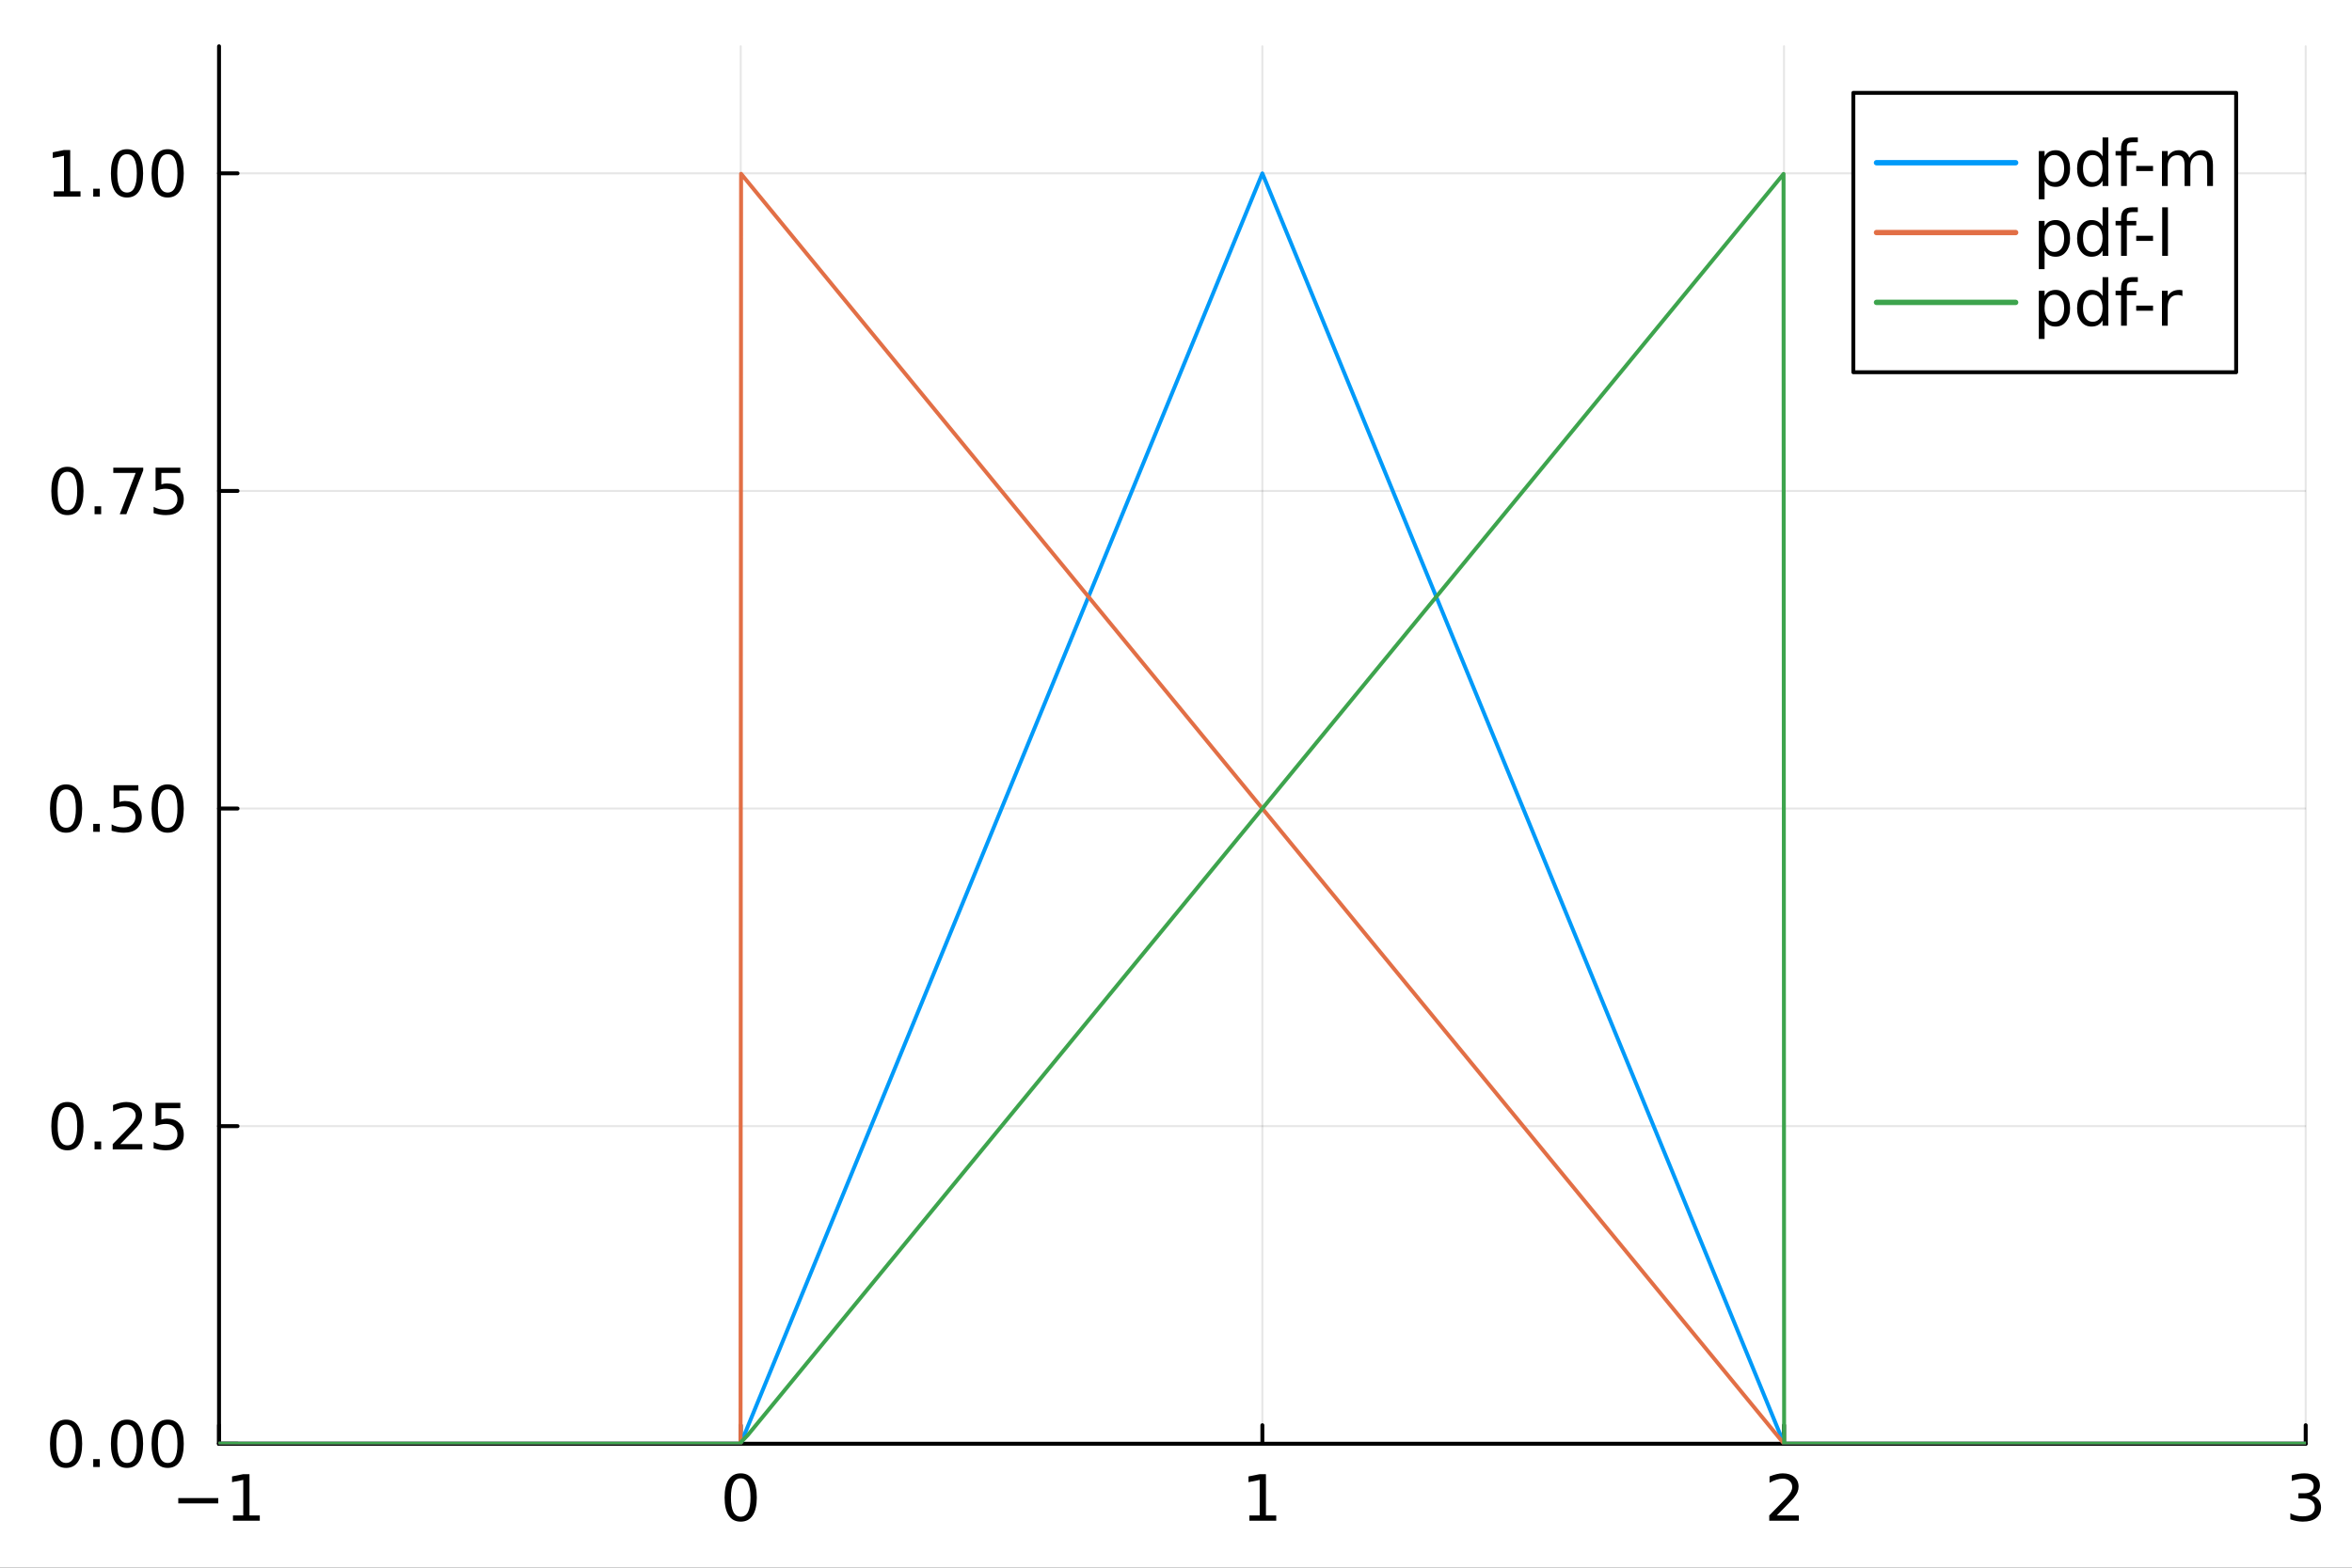 <svg xmlns="http://www.w3.org/2000/svg" xmlns:xlink="http://www.w3.org/1999/xlink" width="600" height="400" viewBox="0 0 2400 1600">
<rect x="0" y="0" width="2400" height="1600" fill="#333333" stroke="none"/>
<defs>
  <clipPath id="clip610">
    <rect x="0" y="0" width="2400" height="1600"></rect>
  </clipPath>
</defs>
<path clip-path="url(#clip610)" d="M0 1600 L2400 1600 L2400 0 L0 0  Z" fill="#ffffff" fill-rule="evenodd" fill-opacity="1"></path>
<defs>
  <clipPath id="clip611">
    <rect x="480" y="0" width="1681" height="1600"></rect>
  </clipPath>
</defs>
<path clip-path="url(#clip610)" d="M223.505 1473.49 L2352.76 1473.49 L2352.76 47.244 L223.505 47.244  Z" fill="#ffffff" fill-rule="evenodd" fill-opacity="1"></path>
<defs>
  <clipPath id="clip612">
    <rect x="223" y="47" width="2130" height="1427"></rect>
  </clipPath>
</defs>
<polyline clip-path="url(#clip612)" style="stroke:#000000; stroke-linecap:round; stroke-linejoin:round; stroke-width:2; stroke-opacity:0.1; fill:none" points="223.505,1473.49 223.505,47.244 "></polyline>
<polyline clip-path="url(#clip612)" style="stroke:#000000; stroke-linecap:round; stroke-linejoin:round; stroke-width:2; stroke-opacity:0.1; fill:none" points="755.818,1473.49 755.818,47.244 "></polyline>
<polyline clip-path="url(#clip612)" style="stroke:#000000; stroke-linecap:round; stroke-linejoin:round; stroke-width:2; stroke-opacity:0.1; fill:none" points="1288.13,1473.49 1288.13,47.244 "></polyline>
<polyline clip-path="url(#clip612)" style="stroke:#000000; stroke-linecap:round; stroke-linejoin:round; stroke-width:2; stroke-opacity:0.1; fill:none" points="1820.44,1473.49 1820.44,47.244 "></polyline>
<polyline clip-path="url(#clip612)" style="stroke:#000000; stroke-linecap:round; stroke-linejoin:round; stroke-width:2; stroke-opacity:0.1; fill:none" points="2352.76,1473.49 2352.76,47.244 "></polyline>
<polyline clip-path="url(#clip612)" style="stroke:#000000; stroke-linecap:round; stroke-linejoin:round; stroke-width:2; stroke-opacity:0.1; fill:none" points="223.505,1473.49 2352.76,1473.49 "></polyline>
<polyline clip-path="url(#clip612)" style="stroke:#000000; stroke-linecap:round; stroke-linejoin:round; stroke-width:2; stroke-opacity:0.1; fill:none" points="223.505,1149.34 2352.76,1149.34 "></polyline>
<polyline clip-path="url(#clip612)" style="stroke:#000000; stroke-linecap:round; stroke-linejoin:round; stroke-width:2; stroke-opacity:0.1; fill:none" points="223.505,825.195 2352.76,825.195 "></polyline>
<polyline clip-path="url(#clip612)" style="stroke:#000000; stroke-linecap:round; stroke-linejoin:round; stroke-width:2; stroke-opacity:0.1; fill:none" points="223.505,501.049 2352.76,501.049 "></polyline>
<polyline clip-path="url(#clip612)" style="stroke:#000000; stroke-linecap:round; stroke-linejoin:round; stroke-width:2; stroke-opacity:0.1; fill:none" points="223.505,176.903 2352.76,176.903 "></polyline>
<polyline clip-path="url(#clip610)" style="stroke:#000000; stroke-linecap:round; stroke-linejoin:round; stroke-width:4; stroke-opacity:1; fill:none" points="223.505,1473.49 2352.76,1473.49 "></polyline>
<polyline clip-path="url(#clip610)" style="stroke:#000000; stroke-linecap:round; stroke-linejoin:round; stroke-width:4; stroke-opacity:1; fill:none" points="223.505,1473.49 223.505,1454.59 "></polyline>
<polyline clip-path="url(#clip610)" style="stroke:#000000; stroke-linecap:round; stroke-linejoin:round; stroke-width:4; stroke-opacity:1; fill:none" points="755.818,1473.49 755.818,1454.59 "></polyline>
<polyline clip-path="url(#clip610)" style="stroke:#000000; stroke-linecap:round; stroke-linejoin:round; stroke-width:4; stroke-opacity:1; fill:none" points="1288.13,1473.49 1288.13,1454.59 "></polyline>
<polyline clip-path="url(#clip610)" style="stroke:#000000; stroke-linecap:round; stroke-linejoin:round; stroke-width:4; stroke-opacity:1; fill:none" points="1820.44,1473.49 1820.44,1454.59 "></polyline>
<polyline clip-path="url(#clip610)" style="stroke:#000000; stroke-linecap:round; stroke-linejoin:round; stroke-width:4; stroke-opacity:1; fill:none" points="2352.76,1473.49 2352.76,1454.59 "></polyline>
<path clip-path="url(#clip610)" d="M181.921 1528.95 L222.725 1528.95 L222.725 1534.36 L181.921 1534.36 L181.921 1528.95 Z" fill="#000000" fill-rule="nonzero" fill-opacity="1"></path><path clip-path="url(#clip610)" d="M237.716 1546.68 L248.22 1546.68 L248.22 1510.42 L236.793 1512.72 L236.793 1506.86 L248.156 1504.57 L254.585 1504.57 L254.585 1546.68 L265.089 1546.68 L265.089 1552.09 L237.716 1552.09 L237.716 1546.68 Z" fill="#000000" fill-rule="nonzero" fill-opacity="1"></path><path clip-path="url(#clip610)" d="M755.818 1508.8 Q750.852 1508.8 748.338 1513.7 Q745.855 1518.57 745.855 1528.38 Q745.855 1538.15 748.338 1543.05 Q750.852 1547.92 755.818 1547.92 Q760.815 1547.92 763.297 1543.05 Q765.812 1538.15 765.812 1528.38 Q765.812 1518.57 763.297 1513.7 Q760.815 1508.8 755.818 1508.8 M755.818 1503.71 Q763.806 1503.71 768.008 1510.04 Q772.241 1516.34 772.241 1528.38 Q772.241 1540.37 768.008 1546.71 Q763.806 1553.01 755.818 1553.01 Q747.829 1553.01 743.595 1546.71 Q739.394 1540.37 739.394 1528.38 Q739.394 1516.34 743.595 1510.04 Q747.829 1503.71 755.818 1503.71 Z" fill="#000000" fill-rule="nonzero" fill-opacity="1"></path><path clip-path="url(#clip610)" d="M1274.91 1546.68 L1285.41 1546.68 L1285.41 1510.42 L1273.98 1512.72 L1273.98 1506.86 L1285.35 1504.57 L1291.77 1504.57 L1291.77 1546.68 L1302.28 1546.68 L1302.28 1552.09 L1274.91 1552.09 L1274.91 1546.68 Z" fill="#000000" fill-rule="nonzero" fill-opacity="1"></path><path clip-path="url(#clip610)" d="M1813.09 1546.68 L1835.53 1546.68 L1835.53 1552.09 L1805.36 1552.09 L1805.36 1546.68 Q1809.02 1542.89 1815.32 1536.52 Q1821.65 1530.13 1823.28 1528.28 Q1826.36 1524.81 1827.57 1522.42 Q1828.81 1520 1828.81 1517.68 Q1828.81 1513.89 1826.14 1511.51 Q1823.5 1509.12 1819.23 1509.12 Q1816.21 1509.12 1812.84 1510.17 Q1809.49 1511.22 1805.67 1513.35 L1805.67 1506.86 Q1809.56 1505.3 1812.93 1504.5 Q1816.31 1503.71 1819.11 1503.71 Q1826.49 1503.71 1830.88 1507.4 Q1835.28 1511.09 1835.28 1517.27 Q1835.28 1520.2 1834.16 1522.84 Q1833.08 1525.45 1830.18 1529.01 Q1829.39 1529.94 1825.12 1534.36 Q1820.86 1538.75 1813.09 1546.68 Z" fill="#000000" fill-rule="nonzero" fill-opacity="1"></path><path clip-path="url(#clip610)" d="M2358.6 1526.47 Q2363.21 1527.45 2365.79 1530.57 Q2368.4 1533.69 2368.4 1538.27 Q2368.4 1545.31 2363.56 1549.16 Q2358.72 1553.01 2349.81 1553.01 Q2346.82 1553.01 2343.64 1552.41 Q2340.49 1551.83 2337.11 1550.66 L2337.11 1544.45 Q2339.79 1546.01 2342.97 1546.8 Q2346.15 1547.6 2349.62 1547.6 Q2355.67 1547.6 2358.82 1545.21 Q2362 1542.83 2362 1538.27 Q2362 1534.07 2359.04 1531.72 Q2356.11 1529.33 2350.86 1529.33 L2345.32 1529.33 L2345.32 1524.05 L2351.12 1524.05 Q2355.86 1524.05 2358.37 1522.17 Q2360.89 1520.26 2360.89 1516.69 Q2360.89 1513.03 2358.28 1511.09 Q2355.7 1509.12 2350.86 1509.12 Q2348.22 1509.12 2345.2 1509.69 Q2342.17 1510.27 2338.54 1511.47 L2338.54 1505.75 Q2342.2 1504.73 2345.39 1504.22 Q2348.6 1503.71 2351.44 1503.71 Q2358.76 1503.71 2363.02 1507.05 Q2367.29 1510.36 2367.29 1516.03 Q2367.29 1519.97 2365.03 1522.71 Q2362.77 1525.42 2358.6 1526.47 Z" fill="#000000" fill-rule="nonzero" fill-opacity="1"></path><polyline clip-path="url(#clip610)" style="stroke:#000000; stroke-linecap:round; stroke-linejoin:round; stroke-width:4; stroke-opacity:1; fill:none" points="223.505,1473.49 223.505,47.244 "></polyline>
<polyline clip-path="url(#clip610)" style="stroke:#000000; stroke-linecap:round; stroke-linejoin:round; stroke-width:4; stroke-opacity:1; fill:none" points="223.505,1473.49 242.402,1473.49 "></polyline>
<polyline clip-path="url(#clip610)" style="stroke:#000000; stroke-linecap:round; stroke-linejoin:round; stroke-width:4; stroke-opacity:1; fill:none" points="223.505,1149.34 242.402,1149.34 "></polyline>
<polyline clip-path="url(#clip610)" style="stroke:#000000; stroke-linecap:round; stroke-linejoin:round; stroke-width:4; stroke-opacity:1; fill:none" points="223.505,825.195 242.402,825.195 "></polyline>
<polyline clip-path="url(#clip610)" style="stroke:#000000; stroke-linecap:round; stroke-linejoin:round; stroke-width:4; stroke-opacity:1; fill:none" points="223.505,501.049 242.402,501.049 "></polyline>
<polyline clip-path="url(#clip610)" style="stroke:#000000; stroke-linecap:round; stroke-linejoin:round; stroke-width:4; stroke-opacity:1; fill:none" points="223.505,176.903 242.402,176.903 "></polyline>
<path clip-path="url(#clip610)" d="M67.416 1453.96 Q62.45 1453.96 59.936 1458.86 Q57.453 1463.73 57.453 1473.54 Q57.453 1483.31 59.936 1488.21 Q62.45 1493.08 67.416 1493.08 Q72.413 1493.08 74.895 1488.21 Q77.41 1483.31 77.41 1473.54 Q77.41 1463.73 74.895 1458.86 Q72.413 1453.96 67.416 1453.96 M67.416 1448.87 Q75.405 1448.87 79.606 1455.2 Q83.839 1461.5 83.839 1473.54 Q83.839 1485.53 79.606 1491.87 Q75.405 1498.17 67.416 1498.17 Q59.427 1498.17 55.194 1491.87 Q50.992 1485.53 50.992 1473.54 Q50.992 1461.5 55.194 1455.2 Q59.427 1448.87 67.416 1448.87 Z" fill="#000000" fill-rule="nonzero" fill-opacity="1"></path><path clip-path="url(#clip610)" d="M95.138 1489.16 L101.854 1489.16 L101.854 1497.25 L95.138 1497.25 L95.138 1489.16 Z" fill="#000000" fill-rule="nonzero" fill-opacity="1"></path><path clip-path="url(#clip610)" d="M129.609 1453.96 Q124.643 1453.96 122.129 1458.86 Q119.646 1463.73 119.646 1473.54 Q119.646 1483.31 122.129 1488.21 Q124.643 1493.08 129.609 1493.08 Q134.606 1493.08 137.088 1488.21 Q139.603 1483.31 139.603 1473.54 Q139.603 1463.73 137.088 1458.86 Q134.606 1453.96 129.609 1453.96 M129.609 1448.87 Q137.598 1448.87 141.799 1455.2 Q146.032 1461.5 146.032 1473.54 Q146.032 1485.53 141.799 1491.87 Q137.598 1498.17 129.609 1498.17 Q121.62 1498.17 117.386 1491.87 Q113.185 1485.53 113.185 1473.54 Q113.185 1461.5 117.386 1455.2 Q121.62 1448.87 129.609 1448.87 Z" fill="#000000" fill-rule="nonzero" fill-opacity="1"></path><path clip-path="url(#clip610)" d="M171.081 1453.96 Q166.116 1453.96 163.601 1458.86 Q161.119 1463.73 161.119 1473.54 Q161.119 1483.31 163.601 1488.21 Q166.116 1493.08 171.081 1493.08 Q176.078 1493.08 178.561 1488.21 Q181.075 1483.31 181.075 1473.54 Q181.075 1463.73 178.561 1458.86 Q176.078 1453.96 171.081 1453.96 M171.081 1448.87 Q179.07 1448.87 183.272 1455.2 Q187.505 1461.5 187.505 1473.54 Q187.505 1485.53 183.272 1491.87 Q179.07 1498.17 171.081 1498.17 Q163.092 1498.17 158.859 1491.87 Q154.658 1485.53 154.658 1473.54 Q154.658 1461.5 158.859 1455.2 Q163.092 1448.87 171.081 1448.87 Z" fill="#000000" fill-rule="nonzero" fill-opacity="1"></path><path clip-path="url(#clip610)" d="M68.784 1129.81 Q63.819 1129.81 61.305 1134.72 Q58.822 1139.59 58.822 1149.39 Q58.822 1159.16 61.305 1164.06 Q63.819 1168.93 68.784 1168.93 Q73.781 1168.93 76.264 1164.06 Q78.778 1159.16 78.778 1149.39 Q78.778 1139.59 76.264 1134.72 Q73.781 1129.81 68.784 1129.81 M68.784 1124.72 Q76.773 1124.72 80.975 1131.06 Q85.208 1137.36 85.208 1149.39 Q85.208 1161.39 80.975 1167.72 Q76.773 1174.02 68.784 1174.02 Q60.795 1174.02 56.562 1167.72 Q52.361 1161.39 52.361 1149.39 Q52.361 1137.36 56.562 1131.06 Q60.795 1124.72 68.784 1124.72 Z" fill="#000000" fill-rule="nonzero" fill-opacity="1"></path><path clip-path="url(#clip610)" d="M96.507 1165.02 L103.223 1165.02 L103.223 1173.1 L96.507 1173.1 L96.507 1165.02 Z" fill="#000000" fill-rule="nonzero" fill-opacity="1"></path><path clip-path="url(#clip610)" d="M122.765 1167.69 L145.205 1167.69 L145.205 1173.1 L115.031 1173.1 L115.031 1167.69 Q118.691 1163.9 124.993 1157.54 Q131.327 1151.14 132.951 1149.29 Q136.038 1145.82 137.247 1143.44 Q138.489 1141.02 138.489 1138.69 Q138.489 1134.91 135.815 1132.52 Q133.173 1130.13 128.908 1130.13 Q125.885 1130.13 122.511 1131.18 Q119.169 1132.23 115.349 1134.37 L115.349 1127.87 Q119.233 1126.31 122.606 1125.52 Q125.98 1124.72 128.781 1124.72 Q136.165 1124.72 140.558 1128.41 Q144.95 1132.11 144.95 1138.28 Q144.95 1141.21 143.836 1143.85 Q142.754 1146.46 139.857 1150.03 Q139.062 1150.95 134.797 1155.37 Q130.532 1159.77 122.765 1167.69 Z" fill="#000000" fill-rule="nonzero" fill-opacity="1"></path><path clip-path="url(#clip610)" d="M158.764 1125.58 L184.004 1125.58 L184.004 1130.99 L164.652 1130.99 L164.652 1142.64 Q166.052 1142.16 167.453 1141.94 Q168.853 1141.69 170.254 1141.69 Q178.211 1141.69 182.858 1146.05 Q187.505 1150.41 187.505 1157.86 Q187.505 1165.53 182.73 1169.79 Q177.956 1174.02 169.267 1174.02 Q166.275 1174.02 163.156 1173.52 Q160.069 1173.01 156.758 1171.99 L156.758 1165.53 Q159.623 1167.09 162.678 1167.85 Q165.734 1168.61 169.14 1168.61 Q174.646 1168.61 177.861 1165.72 Q181.075 1162.82 181.075 1157.86 Q181.075 1152.89 177.861 1149.99 Q174.646 1147.1 169.14 1147.1 Q166.562 1147.1 163.983 1147.67 Q161.437 1148.24 158.764 1149.45 L158.764 1125.58 Z" fill="#000000" fill-rule="nonzero" fill-opacity="1"></path><path clip-path="url(#clip610)" d="M67.416 805.668 Q62.45 805.668 59.936 810.57 Q57.453 815.44 57.453 825.243 Q57.453 835.014 59.936 839.916 Q62.45 844.786 67.416 844.786 Q72.413 844.786 74.895 839.916 Q77.41 835.014 77.41 825.243 Q77.41 815.44 74.895 810.57 Q72.413 805.668 67.416 805.668 M67.416 800.576 Q75.405 800.576 79.606 806.91 Q83.839 813.212 83.839 825.243 Q83.839 837.242 79.606 843.576 Q75.405 849.878 67.416 849.878 Q59.427 849.878 55.194 843.576 Q50.992 837.242 50.992 825.243 Q50.992 813.212 55.194 806.91 Q59.427 800.576 67.416 800.576 Z" fill="#000000" fill-rule="nonzero" fill-opacity="1"></path><path clip-path="url(#clip610)" d="M95.138 840.871 L101.854 840.871 L101.854 848.955 L95.138 848.955 L95.138 840.871 Z" fill="#000000" fill-rule="nonzero" fill-opacity="1"></path><path clip-path="url(#clip610)" d="M115.922 801.435 L141.162 801.435 L141.162 806.846 L121.811 806.846 L121.811 818.495 Q123.211 818.018 124.612 817.795 Q126.012 817.54 127.412 817.54 Q135.37 817.54 140.017 821.901 Q144.663 826.262 144.663 833.709 Q144.663 841.38 139.889 845.645 Q135.115 849.878 126.426 849.878 Q123.434 849.878 120.315 849.369 Q117.227 848.86 113.917 847.841 L113.917 841.38 Q116.782 842.94 119.837 843.704 Q122.893 844.467 126.298 844.467 Q131.805 844.467 135.019 841.571 Q138.234 838.675 138.234 833.709 Q138.234 828.744 135.019 825.848 Q131.805 822.951 126.298 822.951 Q123.72 822.951 121.142 823.524 Q118.596 824.097 115.922 825.307 L115.922 801.435 Z" fill="#000000" fill-rule="nonzero" fill-opacity="1"></path><path clip-path="url(#clip610)" d="M171.081 805.668 Q166.116 805.668 163.601 810.57 Q161.119 815.44 161.119 825.243 Q161.119 835.014 163.601 839.916 Q166.116 844.786 171.081 844.786 Q176.078 844.786 178.561 839.916 Q181.075 835.014 181.075 825.243 Q181.075 815.44 178.561 810.57 Q176.078 805.668 171.081 805.668 M171.081 800.576 Q179.07 800.576 183.272 806.91 Q187.505 813.212 187.505 825.243 Q187.505 837.242 183.272 843.576 Q179.07 849.878 171.081 849.878 Q163.092 849.878 158.859 843.576 Q154.658 837.242 154.658 825.243 Q154.658 813.212 158.859 806.91 Q163.092 800.576 171.081 800.576 Z" fill="#000000" fill-rule="nonzero" fill-opacity="1"></path><path clip-path="url(#clip610)" d="M68.784 481.522 Q63.819 481.522 61.305 486.424 Q58.822 491.293 58.822 501.097 Q58.822 510.868 61.305 515.77 Q63.819 520.639 68.784 520.639 Q73.781 520.639 76.264 515.77 Q78.778 510.868 78.778 501.097 Q78.778 491.293 76.264 486.424 Q73.781 481.522 68.784 481.522 M68.784 476.43 Q76.773 476.43 80.975 482.763 Q85.208 489.065 85.208 501.097 Q85.208 513.096 80.975 519.43 Q76.773 525.732 68.784 525.732 Q60.795 525.732 56.562 519.43 Q52.361 513.096 52.361 501.097 Q52.361 489.065 56.562 482.763 Q60.795 476.43 68.784 476.43 Z" fill="#000000" fill-rule="nonzero" fill-opacity="1"></path><path clip-path="url(#clip610)" d="M96.507 516.724 L103.223 516.724 L103.223 524.809 L96.507 524.809 L96.507 516.724 Z" fill="#000000" fill-rule="nonzero" fill-opacity="1"></path><path clip-path="url(#clip610)" d="M115.604 477.289 L146.159 477.289 L146.159 480.026 L128.908 524.809 L122.193 524.809 L138.425 482.7 L115.604 482.7 L115.604 477.289 Z" fill="#000000" fill-rule="nonzero" fill-opacity="1"></path><path clip-path="url(#clip610)" d="M158.764 477.289 L184.004 477.289 L184.004 482.7 L164.652 482.7 L164.652 494.349 Q166.052 493.872 167.453 493.649 Q168.853 493.394 170.254 493.394 Q178.211 493.394 182.858 497.755 Q187.505 502.115 187.505 509.563 Q187.505 517.234 182.73 521.499 Q177.956 525.732 169.267 525.732 Q166.275 525.732 163.156 525.223 Q160.069 524.713 156.758 523.695 L156.758 517.234 Q159.623 518.793 162.678 519.557 Q165.734 520.321 169.14 520.321 Q174.646 520.321 177.861 517.425 Q181.075 514.528 181.075 509.563 Q181.075 504.598 177.861 501.701 Q174.646 498.805 169.14 498.805 Q166.562 498.805 163.983 499.378 Q161.437 499.951 158.764 501.16 L158.764 477.289 Z" fill="#000000" fill-rule="nonzero" fill-opacity="1"></path><path clip-path="url(#clip610)" d="M54.78 195.252 L65.283 195.252 L65.283 158.999 L53.857 161.291 L53.857 155.434 L65.219 153.143 L71.649 153.143 L71.649 195.252 L82.152 195.252 L82.152 200.663 L54.78 200.663 L54.78 195.252 Z" fill="#000000" fill-rule="nonzero" fill-opacity="1"></path><path clip-path="url(#clip610)" d="M95.138 192.578 L101.854 192.578 L101.854 200.663 L95.138 200.663 L95.138 192.578 Z" fill="#000000" fill-rule="nonzero" fill-opacity="1"></path><path clip-path="url(#clip610)" d="M129.609 157.376 Q124.643 157.376 122.129 162.277 Q119.646 167.147 119.646 176.95 Q119.646 186.722 122.129 191.623 Q124.643 196.493 129.609 196.493 Q134.606 196.493 137.088 191.623 Q139.603 186.722 139.603 176.95 Q139.603 167.147 137.088 162.277 Q134.606 157.376 129.609 157.376 M129.609 152.283 Q137.598 152.283 141.799 158.617 Q146.032 164.919 146.032 176.95 Q146.032 188.95 141.799 195.284 Q137.598 201.586 129.609 201.586 Q121.62 201.586 117.386 195.284 Q113.185 188.95 113.185 176.95 Q113.185 164.919 117.386 158.617 Q121.62 152.283 129.609 152.283 Z" fill="#000000" fill-rule="nonzero" fill-opacity="1"></path><path clip-path="url(#clip610)" d="M171.081 157.376 Q166.116 157.376 163.601 162.277 Q161.119 167.147 161.119 176.95 Q161.119 186.722 163.601 191.623 Q166.116 196.493 171.081 196.493 Q176.078 196.493 178.561 191.623 Q181.075 186.722 181.075 176.95 Q181.075 167.147 178.561 162.277 Q176.078 157.376 171.081 157.376 M171.081 152.283 Q179.07 152.283 183.272 158.617 Q187.505 164.919 187.505 176.95 Q187.505 188.95 183.272 195.284 Q179.07 201.586 171.081 201.586 Q163.092 201.586 158.859 195.284 Q154.658 188.95 154.658 176.95 Q154.658 164.919 158.859 158.617 Q163.092 152.283 171.081 152.283 Z" fill="#000000" fill-rule="nonzero" fill-opacity="1"></path><polyline clip-path="url(#clip612)" style="stroke:#009af9; stroke-linecap:round; stroke-linejoin:round; stroke-width:4; stroke-opacity:1; fill:none" points="223.505,1473.49 245.486,1473.49 374.232,1473.49 434.124,1473.49 514.402,1473.49 580.736,1473.49 642.421,1473.49 681.138,1473.49 719.856,1473.49 728.538,1473.49 737.221,1473.49 741.562,1473.49 745.903,1473.49 750.244,1473.49 754.585,1473.49 756.756,1471.2 758.927,1465.91 761.097,1460.63 763.268,1455.34 767.609,1444.77 771.95,1434.19 780.633,1413.04 789.315,1391.9 829.068,1295.07 868.821,1198.24 898.537,1125.86 928.252,1053.48 1004.26,868.33 1073.64,699.344 1113.12,603.18 1152.6,507.016 1183.9,430.785 1215.2,354.554 1234.64,307.2 1254.08,259.846 1263.8,236.169 1273.52,212.493 1278.38,200.654 1283.24,188.816 1285.67,182.896 1288.1,176.977 1290.53,182.747 1292.96,188.666 1296.68,197.733 1300.4,206.799 1304.13,215.865 1307.85,224.932 1315.29,243.064 1322.74,261.197 1337.63,297.462 1352.51,333.728 1436.48,538.243 1499.22,691.074 1570.58,864.877 1641.24,1037 1680.12,1131.69 1718.99,1226.37 1748.68,1298.69 1778.37,1371.01 1787.74,1393.83 1797.11,1416.65 1806.47,1439.46 1815.84,1462.28 1818.18,1467.98 1820.53,1473.49 1822.87,1473.49 1825.21,1473.49 1829.89,1473.49 1834.58,1473.49 1843.94,1473.49 1853.31,1473.49 1887.96,1473.49 1922.62,1473.49 1994.1,1473.49 2066.55,1473.49 2142.21,1473.49 2201.81,1473.49 2337.53,1473.49 2352.76,1473.49 "></polyline>
<polyline clip-path="url(#clip612)" style="stroke:#e26f46; stroke-linecap:round; stroke-linejoin:round; stroke-width:4; stroke-opacity:1; fill:none" points="223.505,1473.49 245.486,1473.49 374.232,1473.49 434.124,1473.49 514.402,1473.49 580.736,1473.49 642.421,1473.49 681.138,1473.49 719.856,1473.49 728.538,1473.49 737.221,1473.49 741.562,1473.49 745.903,1473.49 748.074,1473.49 750.244,1473.49 751.329,1473.49 752.415,1473.49 753.5,1473.49 754.585,1473.49 755.128,1473.49 755.671,1473.49 756.213,177.385 756.756,178.046 757.299,178.707 757.841,179.367 758.384,180.028 758.927,180.689 761.097,183.333 763.268,185.976 767.609,191.263 771.95,196.55 780.633,207.125 789.315,217.699 809.192,241.906 829.068,266.113 848.945,290.32 868.821,314.527 898.537,350.717 928.252,386.907 1004.26,479.482 1073.64,563.975 1152.6,660.138 1215.2,736.37 1292.96,831.077 1352.51,903.608 1436.48,1005.87 1499.22,1082.28 1570.58,1169.18 1641.24,1255.24 1680.12,1302.59 1718.99,1349.93 1748.68,1386.09 1778.37,1422.25 1787.74,1433.66 1797.11,1445.07 1806.47,1456.48 1815.84,1467.88 1820.53,1473.49 1825.21,1473.49 1829.89,1473.49 1834.58,1473.49 1843.94,1473.49 1853.31,1473.49 1887.96,1473.49 1922.62,1473.49 1994.1,1473.49 2066.55,1473.49 2142.21,1473.49 2201.81,1473.49 2337.53,1473.49 2352.76,1473.49 "></polyline>
<polyline clip-path="url(#clip612)" style="stroke:#3da44d; stroke-linecap:round; stroke-linejoin:round; stroke-width:4; stroke-opacity:1; fill:none" points="223.505,1473.49 245.486,1473.49 374.232,1473.49 434.124,1473.49 514.402,1473.49 580.736,1473.49 642.421,1473.49 681.138,1473.49 719.856,1473.49 728.538,1473.49 737.221,1473.49 745.903,1473.49 754.585,1473.49 763.268,1464.41 771.95,1453.84 780.633,1443.27 789.315,1432.69 829.068,1384.28 868.821,1335.86 898.537,1299.67 928.252,1263.48 1004.26,1170.91 1073.64,1086.42 1152.6,990.252 1215.2,914.021 1292.96,819.313 1352.51,746.783 1436.48,644.525 1499.22,568.11 1570.58,481.208 1641.24,395.146 1680.12,347.804 1718.99,300.462 1748.68,264.3 1778.37,228.139 1787.74,216.731 1797.11,205.323 1801.79,199.619 1806.47,193.915 1808.82,191.063 1811.16,188.211 1813.5,185.359 1815.84,182.507 1817.01,181.081 1818.18,179.655 1818.77,178.942 1819.35,178.229 1819.94,177.516 1820.53,1473.49 1821.11,1473.49 1821.7,1473.49 1822.28,1473.49 1822.87,1473.49 1824.04,1473.49 1825.21,1473.49 1829.89,1473.49 1834.58,1473.49 1843.94,1473.49 1853.31,1473.49 1870.64,1473.49 1887.96,1473.49 1905.29,1473.49 1922.62,1473.49 1994.1,1473.49 2066.55,1473.49 2142.21,1473.49 2201.81,1473.49 2337.53,1473.49 2352.76,1473.49 "></polyline>
<path clip-path="url(#clip610)" d="M1891.16 379.906 L2281.78 379.906 L2281.78 94.786 L1891.16 94.786  Z" fill="#ffffff" fill-rule="evenodd" fill-opacity="1"></path>
<polyline clip-path="url(#clip610)" style="stroke:#000000; stroke-linecap:round; stroke-linejoin:round; stroke-width:4; stroke-opacity:1; fill:none" points="1891.16,379.906 2281.78,379.906 2281.78,94.786 1891.16,94.786 1891.16,379.906 "></polyline>
<polyline clip-path="url(#clip610)" style="stroke:#009af9; stroke-linecap:round; stroke-linejoin:round; stroke-width:5.5; stroke-opacity:1; fill:none" points="1914.82,166.066 2056.77,166.066 "></polyline>
<path clip-path="url(#clip610)" d="M2086.31 184.478 L2086.31 203.385 L2080.42 203.385 L2080.42 154.178 L2086.31 154.178 L2086.31 159.588 Q2088.16 156.406 2090.96 154.878 Q2093.79 153.318 2097.71 153.318 Q2104.2 153.318 2108.24 158.474 Q2112.32 163.631 2112.32 172.033 Q2112.32 180.436 2108.24 185.592 Q2104.2 190.749 2097.71 190.749 Q2093.79 190.749 2090.96 189.221 Q2088.16 187.661 2086.31 184.478 M2106.24 172.033 Q2106.24 165.572 2103.56 161.912 Q2100.92 158.22 2096.27 158.22 Q2091.63 158.22 2088.95 161.912 Q2086.31 165.572 2086.31 172.033 Q2086.31 178.495 2088.95 182.187 Q2091.63 185.847 2096.27 185.847 Q2100.92 185.847 2103.56 182.187 Q2106.24 178.495 2106.24 172.033 Z" fill="#000000" fill-rule="nonzero" fill-opacity="1"></path><path clip-path="url(#clip610)" d="M2145.48 159.588 L2145.48 140.3 L2151.34 140.3 L2151.34 189.826 L2145.48 189.826 L2145.48 184.478 Q2143.64 187.661 2140.8 189.221 Q2138 190.749 2134.05 190.749 Q2127.59 190.749 2123.52 185.592 Q2119.48 180.436 2119.48 172.033 Q2119.48 163.631 2123.52 158.474 Q2127.59 153.318 2134.05 153.318 Q2138 153.318 2140.8 154.878 Q2143.64 156.406 2145.48 159.588 M2125.52 172.033 Q2125.52 178.495 2128.17 182.187 Q2130.84 185.847 2135.49 185.847 Q2140.13 185.847 2142.81 182.187 Q2145.48 178.495 2145.48 172.033 Q2145.48 165.572 2142.81 161.912 Q2140.13 158.22 2135.49 158.22 Q2130.84 158.22 2128.17 161.912 Q2125.52 165.572 2125.52 172.033 Z" fill="#000000" fill-rule="nonzero" fill-opacity="1"></path><path clip-path="url(#clip610)" d="M2181.45 140.3 L2181.45 145.17 L2175.85 145.17 Q2172.69 145.17 2171.45 146.443 Q2170.24 147.716 2170.24 151.027 L2170.24 154.178 L2179.89 154.178 L2179.89 158.729 L2170.24 158.729 L2170.24 189.826 L2164.36 189.826 L2164.36 158.729 L2158.75 158.729 L2158.75 154.178 L2164.36 154.178 L2164.36 151.695 Q2164.36 145.743 2167.12 143.038 Q2169.89 140.3 2175.91 140.3 L2181.45 140.3 Z" fill="#000000" fill-rule="nonzero" fill-opacity="1"></path><path clip-path="url(#clip610)" d="M2179.82 169.36 L2196.98 169.36 L2196.98 174.58 L2179.82 174.58 L2179.82 169.36 Z" fill="#000000" fill-rule="nonzero" fill-opacity="1"></path><path clip-path="url(#clip610)" d="M2234.06 161.021 Q2236.26 157.074 2239.31 155.196 Q2242.37 153.318 2246.51 153.318 Q2252.08 153.318 2255.1 157.233 Q2258.12 161.116 2258.12 168.309 L2258.12 189.826 L2252.23 189.826 L2252.23 168.5 Q2252.23 163.376 2250.42 160.893 Q2248.61 158.411 2244.88 158.411 Q2240.33 158.411 2237.69 161.435 Q2235.05 164.458 2235.05 169.678 L2235.05 189.826 L2229.16 189.826 L2229.16 168.5 Q2229.16 163.344 2227.34 160.893 Q2225.53 158.411 2221.74 158.411 Q2217.25 158.411 2214.61 161.466 Q2211.97 164.49 2211.97 169.678 L2211.97 189.826 L2206.08 189.826 L2206.08 154.178 L2211.97 154.178 L2211.97 159.716 Q2213.98 156.437 2216.78 154.878 Q2219.58 153.318 2223.43 153.318 Q2227.31 153.318 2230.02 155.292 Q2232.76 157.265 2234.06 161.021 Z" fill="#000000" fill-rule="nonzero" fill-opacity="1"></path><polyline clip-path="url(#clip610)" style="stroke:#e26f46; stroke-linecap:round; stroke-linejoin:round; stroke-width:5.5; stroke-opacity:1; fill:none" points="1914.82,237.346 2056.77,237.346 "></polyline>
<path clip-path="url(#clip610)" d="M2086.31 255.758 L2086.31 274.665 L2080.42 274.665 L2080.42 225.458 L2086.31 225.458 L2086.31 230.868 Q2088.16 227.686 2090.96 226.158 Q2093.79 224.598 2097.71 224.598 Q2104.2 224.598 2108.24 229.754 Q2112.32 234.911 2112.32 243.313 Q2112.32 251.716 2108.24 256.872 Q2104.2 262.029 2097.71 262.029 Q2093.79 262.029 2090.96 260.501 Q2088.16 258.941 2086.31 255.758 M2106.24 243.313 Q2106.24 236.852 2103.56 233.192 Q2100.92 229.5 2096.27 229.5 Q2091.63 229.5 2088.95 233.192 Q2086.31 236.852 2086.31 243.313 Q2086.31 249.775 2088.95 253.467 Q2091.63 257.127 2096.27 257.127 Q2100.92 257.127 2103.56 253.467 Q2106.24 249.775 2106.24 243.313 Z" fill="#000000" fill-rule="nonzero" fill-opacity="1"></path><path clip-path="url(#clip610)" d="M2145.48 230.868 L2145.48 211.58 L2151.34 211.58 L2151.34 261.106 L2145.48 261.106 L2145.48 255.758 Q2143.64 258.941 2140.8 260.501 Q2138 262.029 2134.05 262.029 Q2127.59 262.029 2123.52 256.872 Q2119.48 251.716 2119.48 243.313 Q2119.48 234.911 2123.52 229.754 Q2127.59 224.598 2134.05 224.598 Q2138 224.598 2140.8 226.158 Q2143.64 227.686 2145.48 230.868 M2125.52 243.313 Q2125.52 249.775 2128.17 253.467 Q2130.84 257.127 2135.49 257.127 Q2140.13 257.127 2142.81 253.467 Q2145.48 249.775 2145.48 243.313 Q2145.48 236.852 2142.81 233.192 Q2140.13 229.5 2135.49 229.5 Q2130.84 229.5 2128.17 233.192 Q2125.52 236.852 2125.52 243.313 Z" fill="#000000" fill-rule="nonzero" fill-opacity="1"></path><path clip-path="url(#clip610)" d="M2181.45 211.58 L2181.45 216.45 L2175.85 216.45 Q2172.69 216.45 2171.45 217.723 Q2170.24 218.996 2170.24 222.307 L2170.24 225.458 L2179.89 225.458 L2179.89 230.009 L2170.24 230.009 L2170.24 261.106 L2164.36 261.106 L2164.36 230.009 L2158.75 230.009 L2158.75 225.458 L2164.36 225.458 L2164.36 222.975 Q2164.36 217.023 2167.12 214.318 Q2169.89 211.58 2175.91 211.58 L2181.45 211.58 Z" fill="#000000" fill-rule="nonzero" fill-opacity="1"></path><path clip-path="url(#clip610)" d="M2179.82 240.64 L2196.98 240.64 L2196.98 245.86 L2179.82 245.86 L2179.82 240.64 Z" fill="#000000" fill-rule="nonzero" fill-opacity="1"></path><path clip-path="url(#clip610)" d="M2206.31 211.58 L2212.16 211.58 L2212.16 261.106 L2206.31 261.106 L2206.31 211.58 Z" fill="#000000" fill-rule="nonzero" fill-opacity="1"></path><polyline clip-path="url(#clip610)" style="stroke:#3da44d; stroke-linecap:round; stroke-linejoin:round; stroke-width:5.5; stroke-opacity:1; fill:none" points="1914.82,308.626 2056.77,308.626 "></polyline>
<path clip-path="url(#clip610)" d="M2086.31 327.038 L2086.31 345.945 L2080.42 345.945 L2080.42 296.738 L2086.31 296.738 L2086.31 302.148 Q2088.16 298.966 2090.96 297.438 Q2093.79 295.878 2097.71 295.878 Q2104.2 295.878 2108.24 301.034 Q2112.32 306.191 2112.32 314.593 Q2112.32 322.996 2108.24 328.152 Q2104.2 333.309 2097.71 333.309 Q2093.79 333.309 2090.96 331.781 Q2088.16 330.221 2086.31 327.038 M2106.24 314.593 Q2106.24 308.132 2103.56 304.472 Q2100.92 300.78 2096.27 300.78 Q2091.63 300.78 2088.95 304.472 Q2086.31 308.132 2086.31 314.593 Q2086.31 321.055 2088.95 324.747 Q2091.63 328.407 2096.27 328.407 Q2100.92 328.407 2103.56 324.747 Q2106.24 321.055 2106.24 314.593 Z" fill="#000000" fill-rule="nonzero" fill-opacity="1"></path><path clip-path="url(#clip610)" d="M2145.48 302.148 L2145.48 282.86 L2151.34 282.86 L2151.34 332.386 L2145.48 332.386 L2145.48 327.038 Q2143.64 330.221 2140.8 331.781 Q2138 333.309 2134.05 333.309 Q2127.59 333.309 2123.52 328.152 Q2119.48 322.996 2119.48 314.593 Q2119.48 306.191 2123.52 301.034 Q2127.59 295.878 2134.05 295.878 Q2138 295.878 2140.8 297.438 Q2143.64 298.966 2145.48 302.148 M2125.52 314.593 Q2125.52 321.055 2128.17 324.747 Q2130.84 328.407 2135.49 328.407 Q2140.13 328.407 2142.81 324.747 Q2145.48 321.055 2145.48 314.593 Q2145.48 308.132 2142.81 304.472 Q2140.13 300.78 2135.49 300.78 Q2130.84 300.78 2128.17 304.472 Q2125.52 308.132 2125.52 314.593 Z" fill="#000000" fill-rule="nonzero" fill-opacity="1"></path><path clip-path="url(#clip610)" d="M2181.45 282.86 L2181.45 287.73 L2175.85 287.73 Q2172.69 287.73 2171.45 289.003 Q2170.24 290.276 2170.24 293.587 L2170.24 296.738 L2179.89 296.738 L2179.89 301.289 L2170.24 301.289 L2170.24 332.386 L2164.36 332.386 L2164.36 301.289 L2158.75 301.289 L2158.75 296.738 L2164.36 296.738 L2164.36 294.255 Q2164.36 288.303 2167.12 285.598 Q2169.89 282.86 2175.91 282.86 L2181.45 282.86 Z" fill="#000000" fill-rule="nonzero" fill-opacity="1"></path><path clip-path="url(#clip610)" d="M2179.82 311.92 L2196.98 311.92 L2196.98 317.14 L2179.82 317.14 L2179.82 311.92 Z" fill="#000000" fill-rule="nonzero" fill-opacity="1"></path><path clip-path="url(#clip610)" d="M2226.96 302.212 Q2225.98 301.639 2224.8 301.385 Q2223.65 301.098 2222.25 301.098 Q2217.29 301.098 2214.61 304.345 Q2211.97 307.559 2211.97 313.607 L2211.97 332.386 L2206.08 332.386 L2206.08 296.738 L2211.97 296.738 L2211.97 302.276 Q2213.82 299.029 2216.78 297.47 Q2219.74 295.878 2223.97 295.878 Q2224.58 295.878 2225.31 295.974 Q2226.04 296.037 2226.93 296.197 L2226.96 302.212 Z" fill="#000000" fill-rule="nonzero" fill-opacity="1"></path></svg>